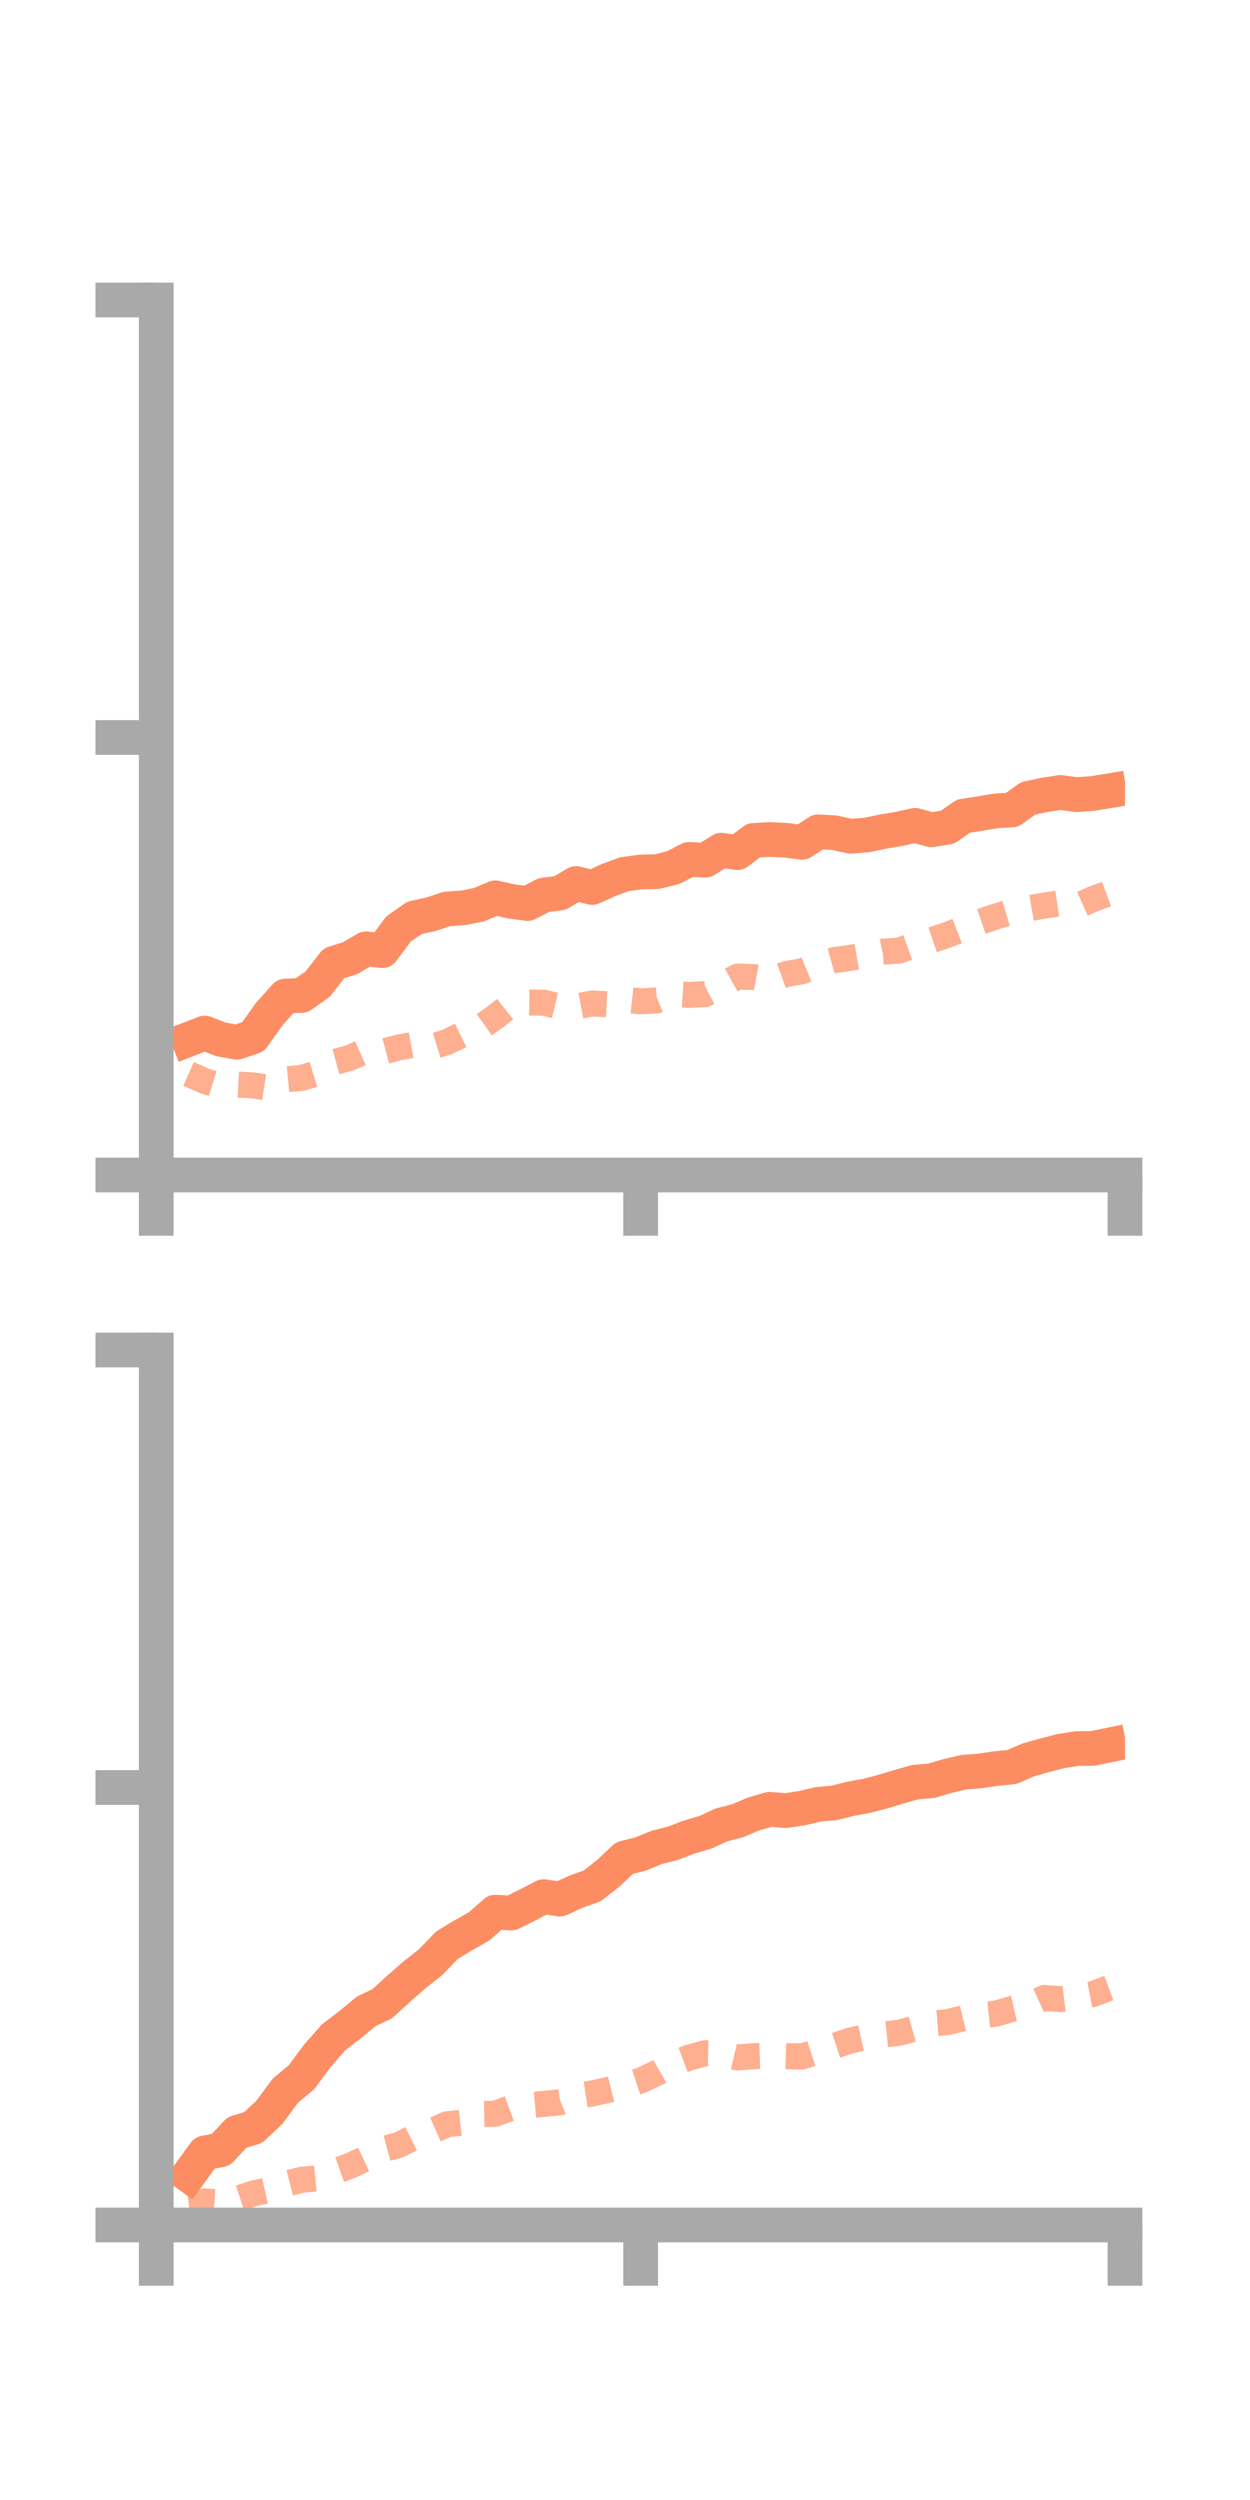 <?xml version="1.0" encoding="utf-8" standalone="no"?>
<!DOCTYPE svg PUBLIC "-//W3C//DTD SVG 1.1//EN"
  "http://www.w3.org/Graphics/SVG/1.1/DTD/svg11.dtd">
<!-- Created with matplotlib (https://matplotlib.org/) -->
<svg height="144pt" version="1.1" viewBox="0 0 72 144" width="72pt" xmlns="http://www.w3.org/2000/svg" xmlns:xlink="http://www.w3.org/1999/xlink">
 <defs>
  <style type="text/css">*{stroke-linecap:butt;stroke-linejoin:round;}</style>
 </defs>
 <g id="figure_1">
  <g id="patch_1">
   <path d="M 0 144 
L 72 144 
L 72 0 
L 0 0 
z
" style="fill:none;"/>
  </g>
  <g id="axes_1">
   <g id="patch_2">
    <path d="M 9 67.68 
L 64.8 67.68 
L 64.8 17.28 
L 9 17.28 
z
" style="fill:none;"/>
   </g>
   <g id="matplotlib.axis_1">
    <g id="xtick_1">
     <g id="line2d_1">
      <defs>
       <path d="M 0 0 
L 0 3.5 
" id="m2857039bda" style="stroke:#a9a9a9;stroke-width:2;"/>
      </defs>
      <g>
       <use style="fill:#a9a9a9;stroke:#a9a9a9;stroke-width:2;" x="9" xlink:href="#m2857039bda" y="67.68"/>
      </g>
     </g>
    </g>
    <g id="xtick_2">
     <g id="line2d_2">
      <g>
       <use style="fill:#a9a9a9;stroke:#a9a9a9;stroke-width:2;" x="36.9" xlink:href="#m2857039bda" y="67.68"/>
      </g>
     </g>
    </g>
    <g id="xtick_3">
     <g id="line2d_3">
      <g>
       <use style="fill:#a9a9a9;stroke:#a9a9a9;stroke-width:2;" x="64.8" xlink:href="#m2857039bda" y="67.68"/>
      </g>
     </g>
    </g>
   </g>
   <g id="matplotlib.axis_2">
    <g id="ytick_1">
     <g id="line2d_4">
      <defs>
       <path d="M 0 0 
L -3.5 0 
" id="m30e34f49a6" style="stroke:#a9a9a9;stroke-width:2;"/>
      </defs>
      <g>
       <use style="fill:#a9a9a9;stroke:#a9a9a9;stroke-width:2;" x="9" xlink:href="#m30e34f49a6" y="67.68"/>
      </g>
     </g>
    </g>
    <g id="ytick_2">
     <g id="line2d_5">
      <g>
       <use style="fill:#a9a9a9;stroke:#a9a9a9;stroke-width:2;" x="9" xlink:href="#m30e34f49a6" y="42.48"/>
      </g>
     </g>
    </g>
    <g id="ytick_3">
     <g id="line2d_6">
      <g>
       <use style="fill:#a9a9a9;stroke:#a9a9a9;stroke-width:2;" x="9" xlink:href="#m30e34f49a6" y="17.28"/>
      </g>
     </g>
    </g>
   </g>
   <g id="line2d_7">
    <path clip-path="url(#p3c7ff0c9c4)" d="M 10.86 59.866 
L 11.79 59.504 
L 12.72 59.867 
L 13.65 60.035 
L 14.58 59.716 
L 15.51 58.409 
L 16.44 57.371 
L 17.37 57.339 
L 18.3 56.682 
L 19.23 55.485 
L 20.16 55.193 
L 21.09 54.65 
L 22.02 54.759 
L 22.95 53.515 
L 23.88 52.867 
L 24.81 52.664 
L 25.74 52.357 
L 26.67 52.294 
L 27.6 52.107 
L 28.53 51.715 
L 29.46 51.923 
L 30.39 52.044 
L 31.32 51.555 
L 32.25 51.44 
L 33.18 50.891 
L 34.11 51.12 
L 35.04 50.694 
L 35.97 50.354 
L 36.9 50.228 
L 37.83 50.207 
L 38.76 49.98 
L 39.69 49.5 
L 40.62 49.552 
L 41.55 48.972 
L 42.48 49.111 
L 43.41 48.407 
L 44.34 48.356 
L 45.27 48.4 
L 46.2 48.517 
L 47.13 47.913 
L 48.06 47.966 
L 48.99 48.168 
L 49.92 48.096 
L 50.85 47.903 
L 51.78 47.747 
L 52.71 47.539 
L 53.64 47.795 
L 54.57 47.65 
L 55.5 47.007 
L 56.43 46.867 
L 57.36 46.706 
L 58.29 46.652 
L 59.22 45.988 
L 60.15 45.788 
L 61.08 45.645 
L 62.01 45.774 
L 62.94 45.704 
L 63.87 45.552 
" style="fill:none;stroke:#fc8d62;stroke-linecap:square;stroke-width:2;"/>
   </g>
   <g id="line2d_8">
    <path clip-path="url(#p3c7ff0c9c4)" d="M 10.86 61.856 
L 11.79 62.268 
L 12.72 62.557 
L 13.65 62.469 
L 14.58 62.519 
L 15.51 62.666 
L 16.44 62.17 
L 17.37 62.088 
L 18.3 61.809 
L 19.23 61.183 
L 20.16 60.93 
L 21.09 60.513 
L 22.02 60.583 
L 22.95 60.338 
L 23.88 60.166 
L 24.81 60.312 
L 25.74 60.025 
L 26.67 59.571 
L 27.6 59.232 
L 28.53 58.577 
L 29.46 57.833 
L 30.39 57.744 
L 31.32 57.756 
L 32.25 57.977 
L 33.18 57.976 
L 34.11 57.799 
L 35.04 57.848 
L 35.97 57.577 
L 36.9 57.677 
L 37.83 57.624 
L 38.76 57.246 
L 39.69 57.308 
L 40.62 57.258 
L 41.55 56.77 
L 42.48 56.253 
L 43.41 56.277 
L 44.34 56.448 
L 45.27 56.111 
L 46.2 55.944 
L 47.13 55.561 
L 48.06 55.303 
L 48.99 55.171 
L 49.92 55.01 
L 50.85 54.813 
L 51.78 54.758 
L 52.71 54.425 
L 53.64 54.163 
L 54.57 53.847 
L 55.5 53.484 
L 56.43 53.108 
L 57.36 52.79 
L 58.29 52.512 
L 59.22 52.326 
L 60.15 52.16 
L 61.08 52.024 
L 62.01 52.206 
L 62.94 51.791 
L 63.87 51.45 
" style="fill:none;stroke:#fc8d62;stroke-dasharray:1.5,1.5;stroke-dashoffset:0;stroke-opacity:0.7;stroke-width:1.5;"/>
   </g>
   <g id="patch_3">
    <path d="M 9 67.68 
L 9 17.28 
" style="fill:none;stroke:#a9a9a9;stroke-linecap:square;stroke-linejoin:miter;stroke-width:2;"/>
   </g>
   <g id="patch_4">
    <path d="M 64.8 67.68 
L 64.8 17.28 
" style="fill:none;"/>
   </g>
   <g id="patch_5">
    <path d="M 9 67.68 
L 64.8 67.68 
" style="fill:none;stroke:#a9a9a9;stroke-linecap:square;stroke-linejoin:miter;stroke-width:2;"/>
   </g>
   <g id="patch_6">
    <path d="M 9 17.28 
L 64.8 17.28 
" style="fill:none;"/>
   </g>
  </g>
  <g id="axes_2">
   <g id="patch_7">
    <path d="M 9 128.16 
L 64.8 128.16 
L 64.8 77.76 
L 9 77.76 
z
" style="fill:none;"/>
   </g>
   <g id="matplotlib.axis_3">
    <g id="xtick_4">
     <g id="line2d_9">
      <g>
       <use style="fill:#a9a9a9;stroke:#a9a9a9;stroke-width:2;" x="9" xlink:href="#m2857039bda" y="128.16"/>
      </g>
     </g>
    </g>
    <g id="xtick_5">
     <g id="line2d_10">
      <g>
       <use style="fill:#a9a9a9;stroke:#a9a9a9;stroke-width:2;" x="36.9" xlink:href="#m2857039bda" y="128.16"/>
      </g>
     </g>
    </g>
    <g id="xtick_6">
     <g id="line2d_11">
      <g>
       <use style="fill:#a9a9a9;stroke:#a9a9a9;stroke-width:2;" x="64.8" xlink:href="#m2857039bda" y="128.16"/>
      </g>
     </g>
    </g>
   </g>
   <g id="matplotlib.axis_4">
    <g id="ytick_4">
     <g id="line2d_12">
      <g>
       <use style="fill:#a9a9a9;stroke:#a9a9a9;stroke-width:2;" x="9" xlink:href="#m30e34f49a6" y="128.16"/>
      </g>
     </g>
    </g>
    <g id="ytick_5">
     <g id="line2d_13">
      <g>
       <use style="fill:#a9a9a9;stroke:#a9a9a9;stroke-width:2;" x="9" xlink:href="#m30e34f49a6" y="102.96"/>
      </g>
     </g>
    </g>
    <g id="ytick_6">
     <g id="line2d_14">
      <g>
       <use style="fill:#a9a9a9;stroke:#a9a9a9;stroke-width:2;" x="9" xlink:href="#m30e34f49a6" y="77.76"/>
      </g>
     </g>
    </g>
   </g>
   <g id="line2d_15">
    <path clip-path="url(#p0da6edc75d)" d="M 10.86 125.29 
L 11.79 124.011 
L 12.72 123.826 
L 13.65 122.829 
L 14.58 122.55 
L 15.51 121.677 
L 16.44 120.419 
L 17.37 119.646 
L 18.3 118.389 
L 19.23 117.34 
L 20.16 116.625 
L 21.09 115.857 
L 22.02 115.415 
L 22.95 114.561 
L 23.88 113.752 
L 24.81 113.014 
L 25.74 112.048 
L 26.67 111.483 
L 27.6 110.958 
L 28.53 110.14 
L 29.46 110.191 
L 30.39 109.727 
L 31.32 109.245 
L 32.25 109.39 
L 33.18 108.957 
L 34.11 108.628 
L 35.04 107.9 
L 35.97 107.022 
L 36.9 106.791 
L 37.83 106.408 
L 38.76 106.173 
L 39.69 105.816 
L 40.62 105.545 
L 41.55 105.117 
L 42.48 104.877 
L 43.41 104.483 
L 44.34 104.214 
L 45.27 104.293 
L 46.2 104.149 
L 47.13 103.929 
L 48.06 103.846 
L 48.99 103.612 
L 49.92 103.439 
L 50.85 103.199 
L 51.78 102.917 
L 52.71 102.654 
L 53.64 102.575 
L 54.57 102.301 
L 55.5 102.081 
L 56.43 102.007 
L 57.36 101.87 
L 58.29 101.781 
L 59.22 101.372 
L 60.15 101.11 
L 61.08 100.87 
L 62.01 100.719 
L 62.94 100.709 
L 63.87 100.519 
" style="fill:none;stroke:#fc8d62;stroke-linecap:square;stroke-width:2;"/>
   </g>
   <g id="line2d_16">
    <path clip-path="url(#p0da6edc75d)" d="M 10.86 126.906 
L 11.79 126.804 
L 12.72 126.863 
L 13.65 126.655 
L 14.58 126.349 
L 15.51 126.141 
L 16.44 125.794 
L 17.37 125.556 
L 18.3 125.47 
L 19.23 125.085 
L 20.16 124.753 
L 21.09 124.317 
L 22.02 123.807 
L 22.95 123.558 
L 23.88 123.095 
L 24.81 122.776 
L 25.74 122.362 
L 26.67 122.26 
L 27.6 121.77 
L 28.53 121.751 
L 29.46 121.406 
L 30.39 121.269 
L 31.32 121.185 
L 32.25 121.095 
L 33.18 120.723 
L 34.11 120.583 
L 35.04 120.377 
L 35.97 120.144 
L 36.9 119.841 
L 37.83 119.404 
L 38.76 118.868 
L 39.69 118.52 
L 40.62 118.267 
L 41.55 118.293 
L 42.48 118.51 
L 43.41 118.437 
L 44.34 118.406 
L 45.27 118.435 
L 46.2 118.454 
L 47.13 118.145 
L 48.06 117.839 
L 48.99 117.534 
L 49.92 117.323 
L 50.85 117.189 
L 51.78 117.093 
L 52.71 116.835 
L 53.64 116.551 
L 54.57 116.479 
L 55.5 116.252 
L 56.43 116.083 
L 57.36 115.985 
L 58.29 115.717 
L 59.22 115.502 
L 60.15 115.082 
L 61.08 115.149 
L 62.01 115.036 
L 62.94 114.86 
L 63.87 114.511 
" style="fill:none;stroke:#fc8d62;stroke-dasharray:1.5,1.5;stroke-dashoffset:0;stroke-opacity:0.7;stroke-width:1.5;"/>
   </g>
   <g id="patch_8">
    <path d="M 9 128.16 
L 9 77.76 
" style="fill:none;stroke:#a9a9a9;stroke-linecap:square;stroke-linejoin:miter;stroke-width:2;"/>
   </g>
   <g id="patch_9">
    <path d="M 64.8 128.16 
L 64.8 77.76 
" style="fill:none;"/>
   </g>
   <g id="patch_10">
    <path d="M 9 128.16 
L 64.8 128.16 
" style="fill:none;stroke:#a9a9a9;stroke-linecap:square;stroke-linejoin:miter;stroke-width:2;"/>
   </g>
   <g id="patch_11">
    <path d="M 9 77.76 
L 64.8 77.76 
" style="fill:none;"/>
   </g>
  </g>
 </g>
 <defs>
  <clipPath id="p3c7ff0c9c4">
   <rect height="50.4" width="55.8" x="9" y="17.28"/>
  </clipPath>
  <clipPath id="p0da6edc75d">
   <rect height="50.4" width="55.8" x="9" y="77.76"/>
  </clipPath>
 </defs>
</svg>

